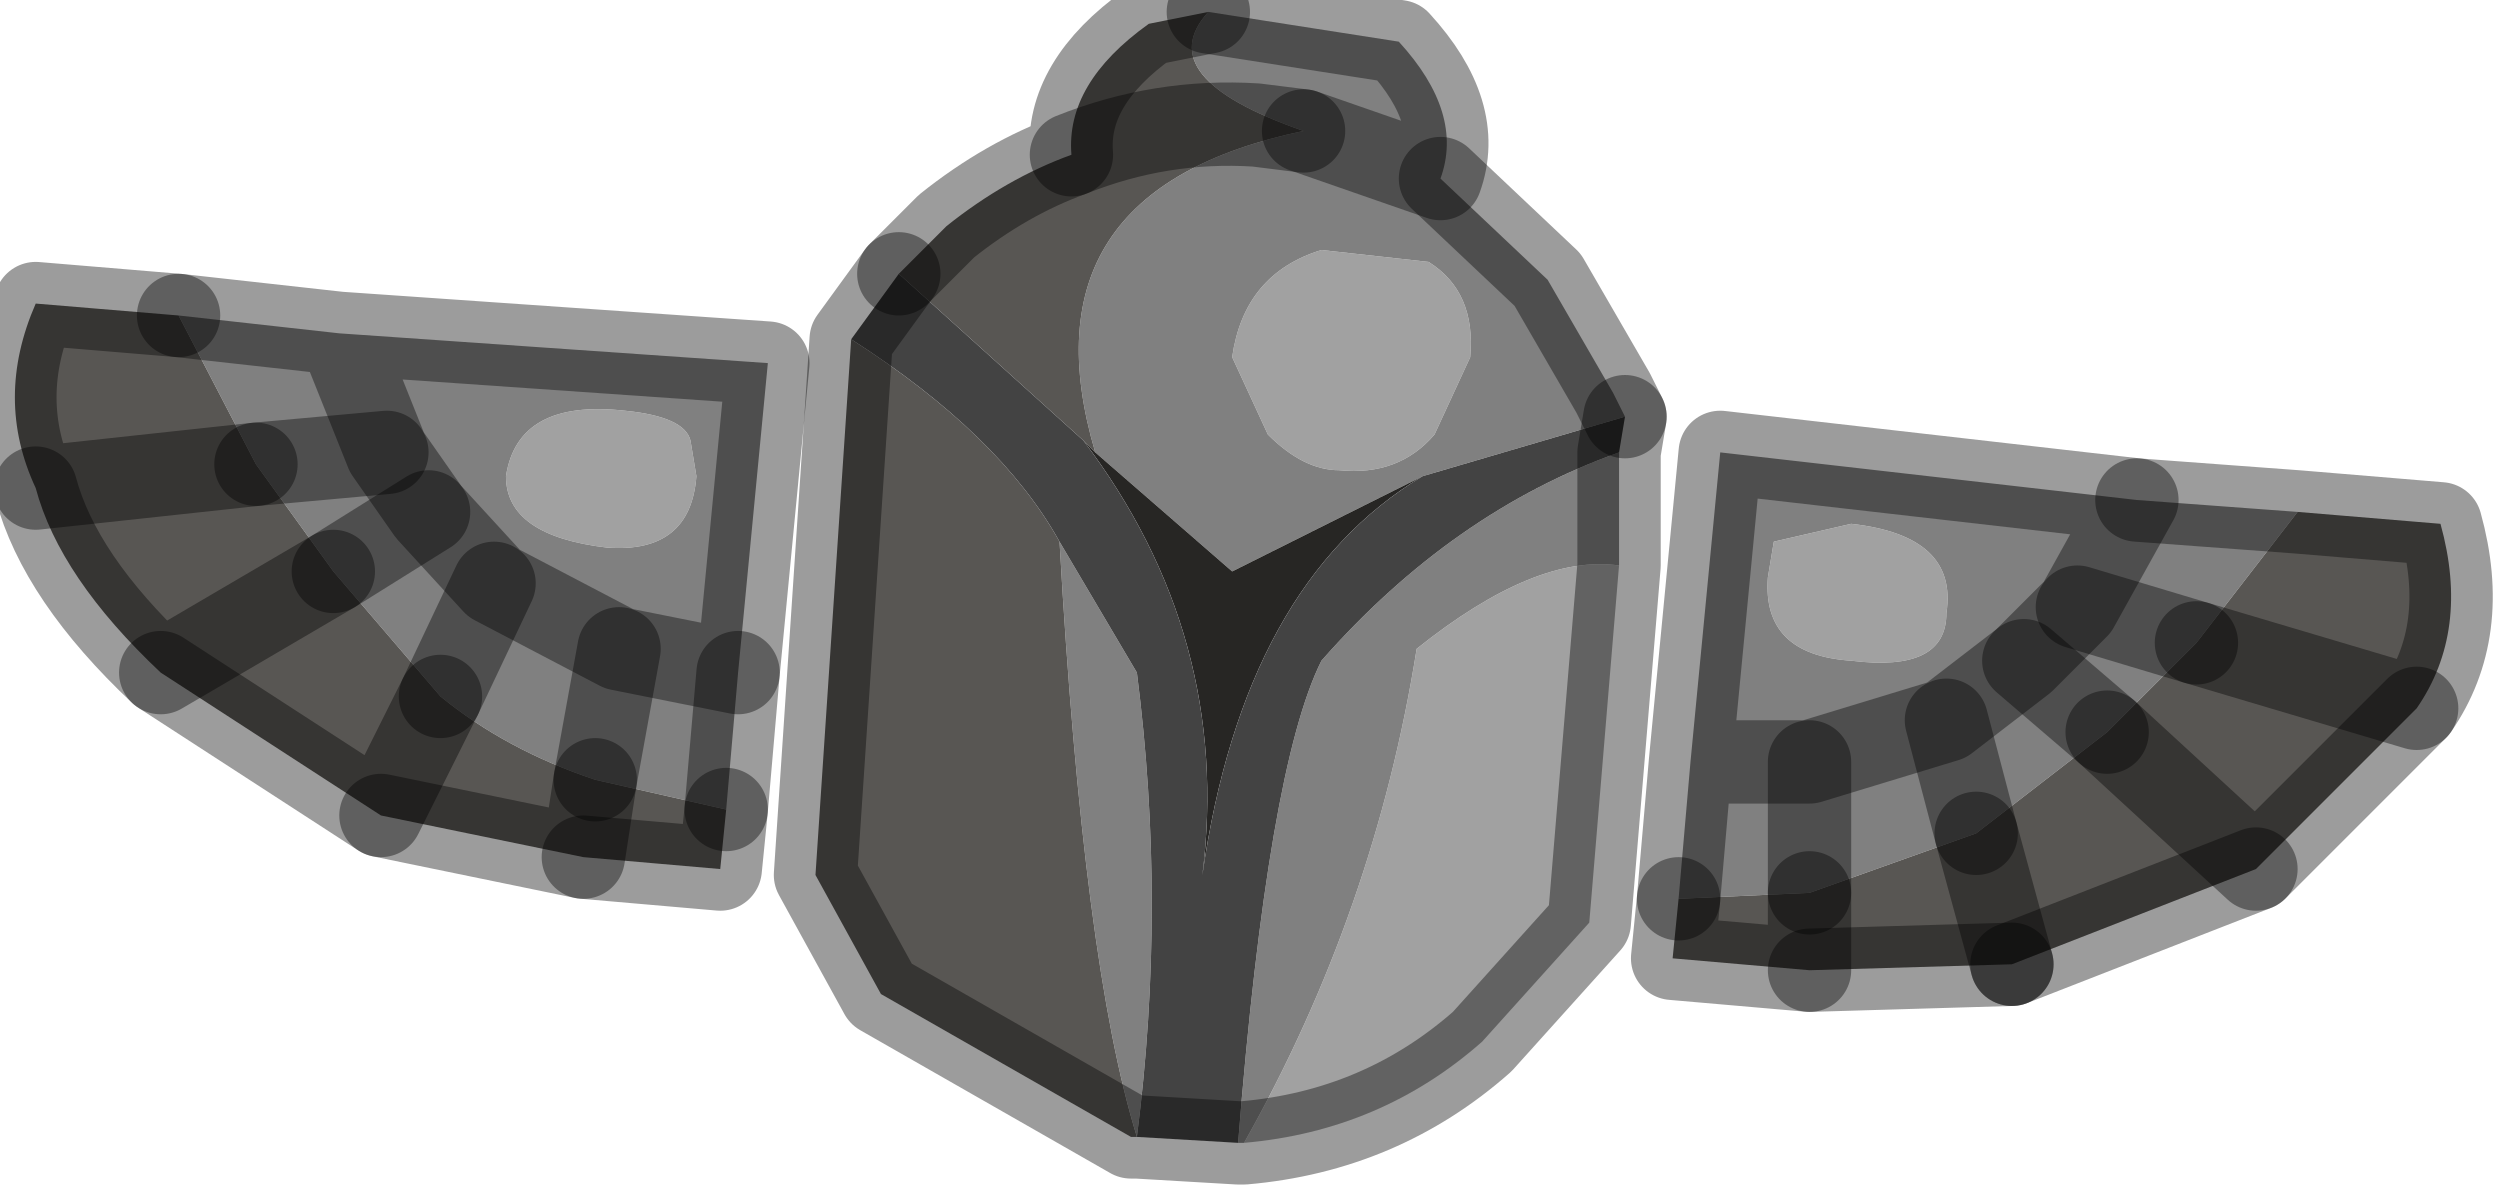 <?xml version="1.0" encoding="utf-8"?>
<svg version="1.1" id="Layer_1"
xmlns="http://www.w3.org/2000/svg"
xmlns:xlink="http://www.w3.org/1999/xlink"
width="21px" height="10px"
xml:space="preserve">
<g id="PathID_4075" transform="matrix(1, 0, 0, 1, 0.1, 0.1)">
<path style="fill:#A1A1A1;fill-opacity:1" d="M16.25 5.05Q16.25 5.55 15.45 5.45Q14.7 5.4 14.75 4.75L14.8 4.45L15.45 4.3Q16.35 4.4 16.25 5.05M11.9 2.1Q12.3 2.35 12.25 2.9L11.95 3.55Q11.65 3.9 11.15 3.85Q10.85 3.85 10.55 3.55L10.25 2.9Q10.35 2.2 11 2L11.9 2.1M13.5 4.65L13.25 7.65L12.35 8.65Q11.5 9.4 10.35 9.5Q11.45 7.55 11.8 5.35Q12.8 4.55 13.5 4.65M5.7 3.6L5.75 3.9Q5.7 4.55 5 4.5Q4.15 4.4 4.15 3.9Q4.25 3.25 5.15 3.35Q5.65 3.4 5.7 3.6" />
<path style="fill:#808080;fill-opacity:1" d="M17.6 6.05L16.5 6.9L15.1 7.4L15.1 6.3L15.1 7.4L14 7.45L14.1 6.3L15.1 6.3L16.25 5.95L16.9 5.45L17.35 5L17.85 4.1L19.2 4.2L18.35 5.3L17.35 5M14.35 3.7L17.85 4.1L17.35 5L18.35 5.3L16.9 5.45L17.6 6.05L16.25 5.95L16.5 6.9L15.1 6.3L14.1 6.3L14.35 3.7M18.35 5.3L17.6 6.05L16.9 5.45M15.45 4.3L14.8 4.45L14.75 4.75Q14.7 5.4 15.45 5.45Q16.25 5.55 16.25 5.05Q16.35 4.4 15.45 4.3M11.65 0.25Q12.2 0.85 12 1.4L10.85 1L12 1.4L12.9 2.25L13.45 3.2L13.55 3.4L11.85 3.9L10.25 4.7L9.1 3.7Q8.45 1.5 10.85 1Q9.55 0.55 10.05 0L11.65 0.25M11 2Q10.35 2.2 10.25 2.9L10.55 3.55Q10.85 3.85 11.15 3.85Q11.65 3.9 11.95 3.55L12.25 2.9Q12.3 2.35 11.9 2.1L11 2M11.8 5.35Q11.45 7.55 10.35 9.5L10.3 9.5Q10.55 6.35 11 5.45Q12.1 4.2 13.5 3.7L13.5 4.65Q12.8 4.55 11.8 5.35M16.5 6.9L16.25 5.95M5.15 3.35Q4.25 3.25 4.15 3.9Q4.15 4.4 5 4.5Q5.7 4.55 5.75 3.9L5.7 3.6Q5.65 3.4 5.15 3.35M6 6.7L4.9 6.45Q4.15 6.2 3.6 5.75L2.7 4.7L2.05 3.8L3.15 3.7L2.05 3.8L1.4 2.55L2.75 2.7L3.15 3.7L3.5 4.2L4.05 4.8L5.1 5.35L6.1 5.55L6 6.7M6.35 2.95L6.1 5.55L5.1 5.35L4.9 6.45L4.05 4.8L3.6 5.75L3.5 4.2L2.7 4.7L3.15 3.7L2.75 2.7L6.35 2.95M8.8 4.45L9.45 5.55Q9.7 7.5 9.45 9.45Q9 8 8.8 4.45M2.7 4.7L3.5 4.2M3.6 5.75L4.05 4.8M4.9 6.45L5.1 5.35" />
<path style="fill:#585653;fill-opacity:1" d="M15.1 8.05L13.95 7.95L14 7.45L15.1 7.4L16.5 6.9L15.1 8.05M20.4 4.3Q20.65 5.2 20.2 5.85L18.85 7.2L18.35 5.3L19.2 4.2L20.4 4.3M18.85 7.2L17.6 6.05L18.35 5.3L20.2 5.85M16.5 6.9L16.8 8L16.5 6.9L17.6 6.05L18.85 7.2L16.8 8L15.1 8.05L15.1 7.4M9.1 3.7L9 3.6L7.45 2.2L7.85 1.8Q8.35 1.4 8.9 1.2Q9.65 0.9 10.45 0.95L10.85 1Q8.45 1.5 9.1 3.7M9.55 0.1L10.05 0Q9.55 0.55 10.85 1L10.45 0.95Q9.65 0.9 8.9 1.2Q8.85 0.6 9.55 0.1M8.8 4.45Q9 8 9.45 9.45L9.4 9.45L7.3 8.25L6.75 7.25L7.05 2.75Q8.3 3.55 8.8 4.45M0.2 4Q-0.15 3.25 0.2 2.45L1.4 2.55L2.05 3.8L2.7 4.7L0.2 4M2.7 4.7L1.25 5.55Q0.4 4.75 0.2 4L2.05 3.8M6 6.7L5.95 7.2L4.8 7.1L4.9 6.45L4.8 7.1L3.1 6.75L3.6 5.75L3.1 6.75L1.25 5.55L2.7 4.7L3.6 5.75Q4.15 6.2 4.9 6.45L6 6.7" />
<path style="fill:#272624;fill-opacity:1" d="M9 3.6L9.1 3.7L10.25 4.7L11.85 3.9Q10.35 4.8 10 7.25Q10.25 5.25 9 3.6" />
<path style="fill:#434343;fill-opacity:1" d="M9.45 5.55L8.8 4.45Q8.3 3.55 7.05 2.75L7.45 2.2L9 3.6Q10.25 5.25 10 7.25Q10.35 4.8 11.85 3.9L13.55 3.4L13.5 3.7Q12.1 4.2 11 5.45Q10.55 6.35 10.3 9.5L9.45 9.45Q9.7 7.5 9.45 5.55" />
<path style="fill:none;stroke-width:0.7;stroke-linecap:round;stroke-linejoin:round;stroke-miterlimit:3;stroke:#000000;stroke-opacity:0.388" d="M14.1 6.3L15.1 6.3L16.25 5.95L16.9 5.45L17.35 5L17.85 4.1L14.35 3.7L14.1 6.3L14 7.45" />
<path style="fill:none;stroke-width:0.7;stroke-linecap:round;stroke-linejoin:round;stroke-miterlimit:3;stroke:#000000;stroke-opacity:0.388" d="M15.1 7.4L15.1 6.3" />
<path style="fill:none;stroke-width:0.7;stroke-linecap:round;stroke-linejoin:round;stroke-miterlimit:3;stroke:#000000;stroke-opacity:0.388" d="M17.6 6.05L16.9 5.45" />
<path style="fill:none;stroke-width:0.7;stroke-linecap:round;stroke-linejoin:round;stroke-miterlimit:3;stroke:#000000;stroke-opacity:0.388" d="M18.35 5.3L20.2 5.85Q20.65 5.2 20.4 4.3L19.2 4.2L17.85 4.1" />
<path style="fill:none;stroke-width:0.7;stroke-linecap:round;stroke-linejoin:round;stroke-miterlimit:3;stroke:#000000;stroke-opacity:0.388" d="M17.35 5L18.35 5.3" />
<path style="fill:none;stroke-width:0.7;stroke-linecap:round;stroke-linejoin:round;stroke-miterlimit:3;stroke:#000000;stroke-opacity:0.388" d="M17.6 6.05L18.85 7.2L20.2 5.85" />
<path style="fill:none;stroke-width:0.7;stroke-linecap:round;stroke-linejoin:round;stroke-miterlimit:3;stroke:#000000;stroke-opacity:0.388" d="M8.9 1.2Q9.65 0.9 10.45 0.95L10.85 1" />
<path style="fill:none;stroke-width:0.7;stroke-linecap:round;stroke-linejoin:round;stroke-miterlimit:3;stroke:#000000;stroke-opacity:0.388" d="M10.05 0L9.55 0.1Q8.85 0.6 8.9 1.2Q8.35 1.4 7.85 1.8L7.45 2.2" />
<path style="fill:none;stroke-width:0.7;stroke-linecap:round;stroke-linejoin:round;stroke-miterlimit:3;stroke:#000000;stroke-opacity:0.388" d="M10.85 1L12 1.4Q12.2 0.85 11.65 0.25L10.05 0" />
<path style="fill:none;stroke-width:0.7;stroke-linecap:round;stroke-linejoin:round;stroke-miterlimit:3;stroke:#000000;stroke-opacity:0.388" d="M13.55 3.4L13.45 3.2L12.9 2.25L12 1.4" />
<path style="fill:none;stroke-width:0.7;stroke-linecap:round;stroke-linejoin:round;stroke-miterlimit:3;stroke:#000000;stroke-opacity:0.388" d="M13.55 3.4L13.5 3.7L13.5 4.65L13.25 7.65L12.35 8.65Q11.5 9.4 10.35 9.5L10.3 9.5L9.45 9.45L9.4 9.45L7.3 8.25L6.75 7.25L7.05 2.75L7.45 2.2" />
<path style="fill:none;stroke-width:0.7;stroke-linecap:round;stroke-linejoin:round;stroke-miterlimit:3;stroke:#000000;stroke-opacity:0.388" d="M14 7.45L13.95 7.95L15.1 8.05L15.1 7.4" />
<path style="fill:none;stroke-width:0.7;stroke-linecap:round;stroke-linejoin:round;stroke-miterlimit:3;stroke:#000000;stroke-opacity:0.388" d="M16.5 6.9L16.25 5.95" />
<path style="fill:none;stroke-width:0.7;stroke-linecap:round;stroke-linejoin:round;stroke-miterlimit:3;stroke:#000000;stroke-opacity:0.388" d="M16.8 8L16.5 6.9" />
<path style="fill:none;stroke-width:0.7;stroke-linecap:round;stroke-linejoin:round;stroke-miterlimit:3;stroke:#000000;stroke-opacity:0.388" d="M16.8 8L18.85 7.2" />
<path style="fill:none;stroke-width:0.7;stroke-linecap:round;stroke-linejoin:round;stroke-miterlimit:3;stroke:#000000;stroke-opacity:0.388" d="M15.1 8.05L16.8 8" />
<path style="fill:none;stroke-width:0.7;stroke-linecap:round;stroke-linejoin:round;stroke-miterlimit:3;stroke:#000000;stroke-opacity:0.388" d="M2.75 2.7L3.15 3.7L3.5 4.2L4.05 4.8L5.1 5.35L6.1 5.55L6.35 2.95L2.75 2.7L1.4 2.55" />
<path style="fill:none;stroke-width:0.7;stroke-linecap:round;stroke-linejoin:round;stroke-miterlimit:3;stroke:#000000;stroke-opacity:0.388" d="M2.05 3.8L3.15 3.7" />
<path style="fill:none;stroke-width:0.7;stroke-linecap:round;stroke-linejoin:round;stroke-miterlimit:3;stroke:#000000;stroke-opacity:0.388" d="M1.4 2.55L0.2 2.45Q-0.15 3.25 0.2 4L2.05 3.8" />
<path style="fill:none;stroke-width:0.7;stroke-linecap:round;stroke-linejoin:round;stroke-miterlimit:3;stroke:#000000;stroke-opacity:0.388" d="M2.7 4.7L3.5 4.2" />
<path style="fill:none;stroke-width:0.7;stroke-linecap:round;stroke-linejoin:round;stroke-miterlimit:3;stroke:#000000;stroke-opacity:0.388" d="M0.2 4Q0.4 4.75 1.25 5.55L2.7 4.7" />
<path style="fill:none;stroke-width:0.7;stroke-linecap:round;stroke-linejoin:round;stroke-miterlimit:3;stroke:#000000;stroke-opacity:0.388" d="M3.6 5.75L4.05 4.8" />
<path style="fill:none;stroke-width:0.7;stroke-linecap:round;stroke-linejoin:round;stroke-miterlimit:3;stroke:#000000;stroke-opacity:0.388" d="M3.1 6.75L4.8 7.1L4.9 6.45" />
<path style="fill:none;stroke-width:0.7;stroke-linecap:round;stroke-linejoin:round;stroke-miterlimit:3;stroke:#000000;stroke-opacity:0.388" d="M3.6 5.75L3.1 6.75L1.25 5.55" />
<path style="fill:none;stroke-width:0.7;stroke-linecap:round;stroke-linejoin:round;stroke-miterlimit:3;stroke:#000000;stroke-opacity:0.388" d="M6 6.7L5.95 7.2L4.8 7.1" />
<path style="fill:none;stroke-width:0.7;stroke-linecap:round;stroke-linejoin:round;stroke-miterlimit:3;stroke:#000000;stroke-opacity:0.388" d="M6 6.7L6.1 5.55" />
<path style="fill:none;stroke-width:0.7;stroke-linecap:round;stroke-linejoin:round;stroke-miterlimit:3;stroke:#000000;stroke-opacity:0.388" d="M4.9 6.45L5.1 5.35" />
</g>
</svg>
